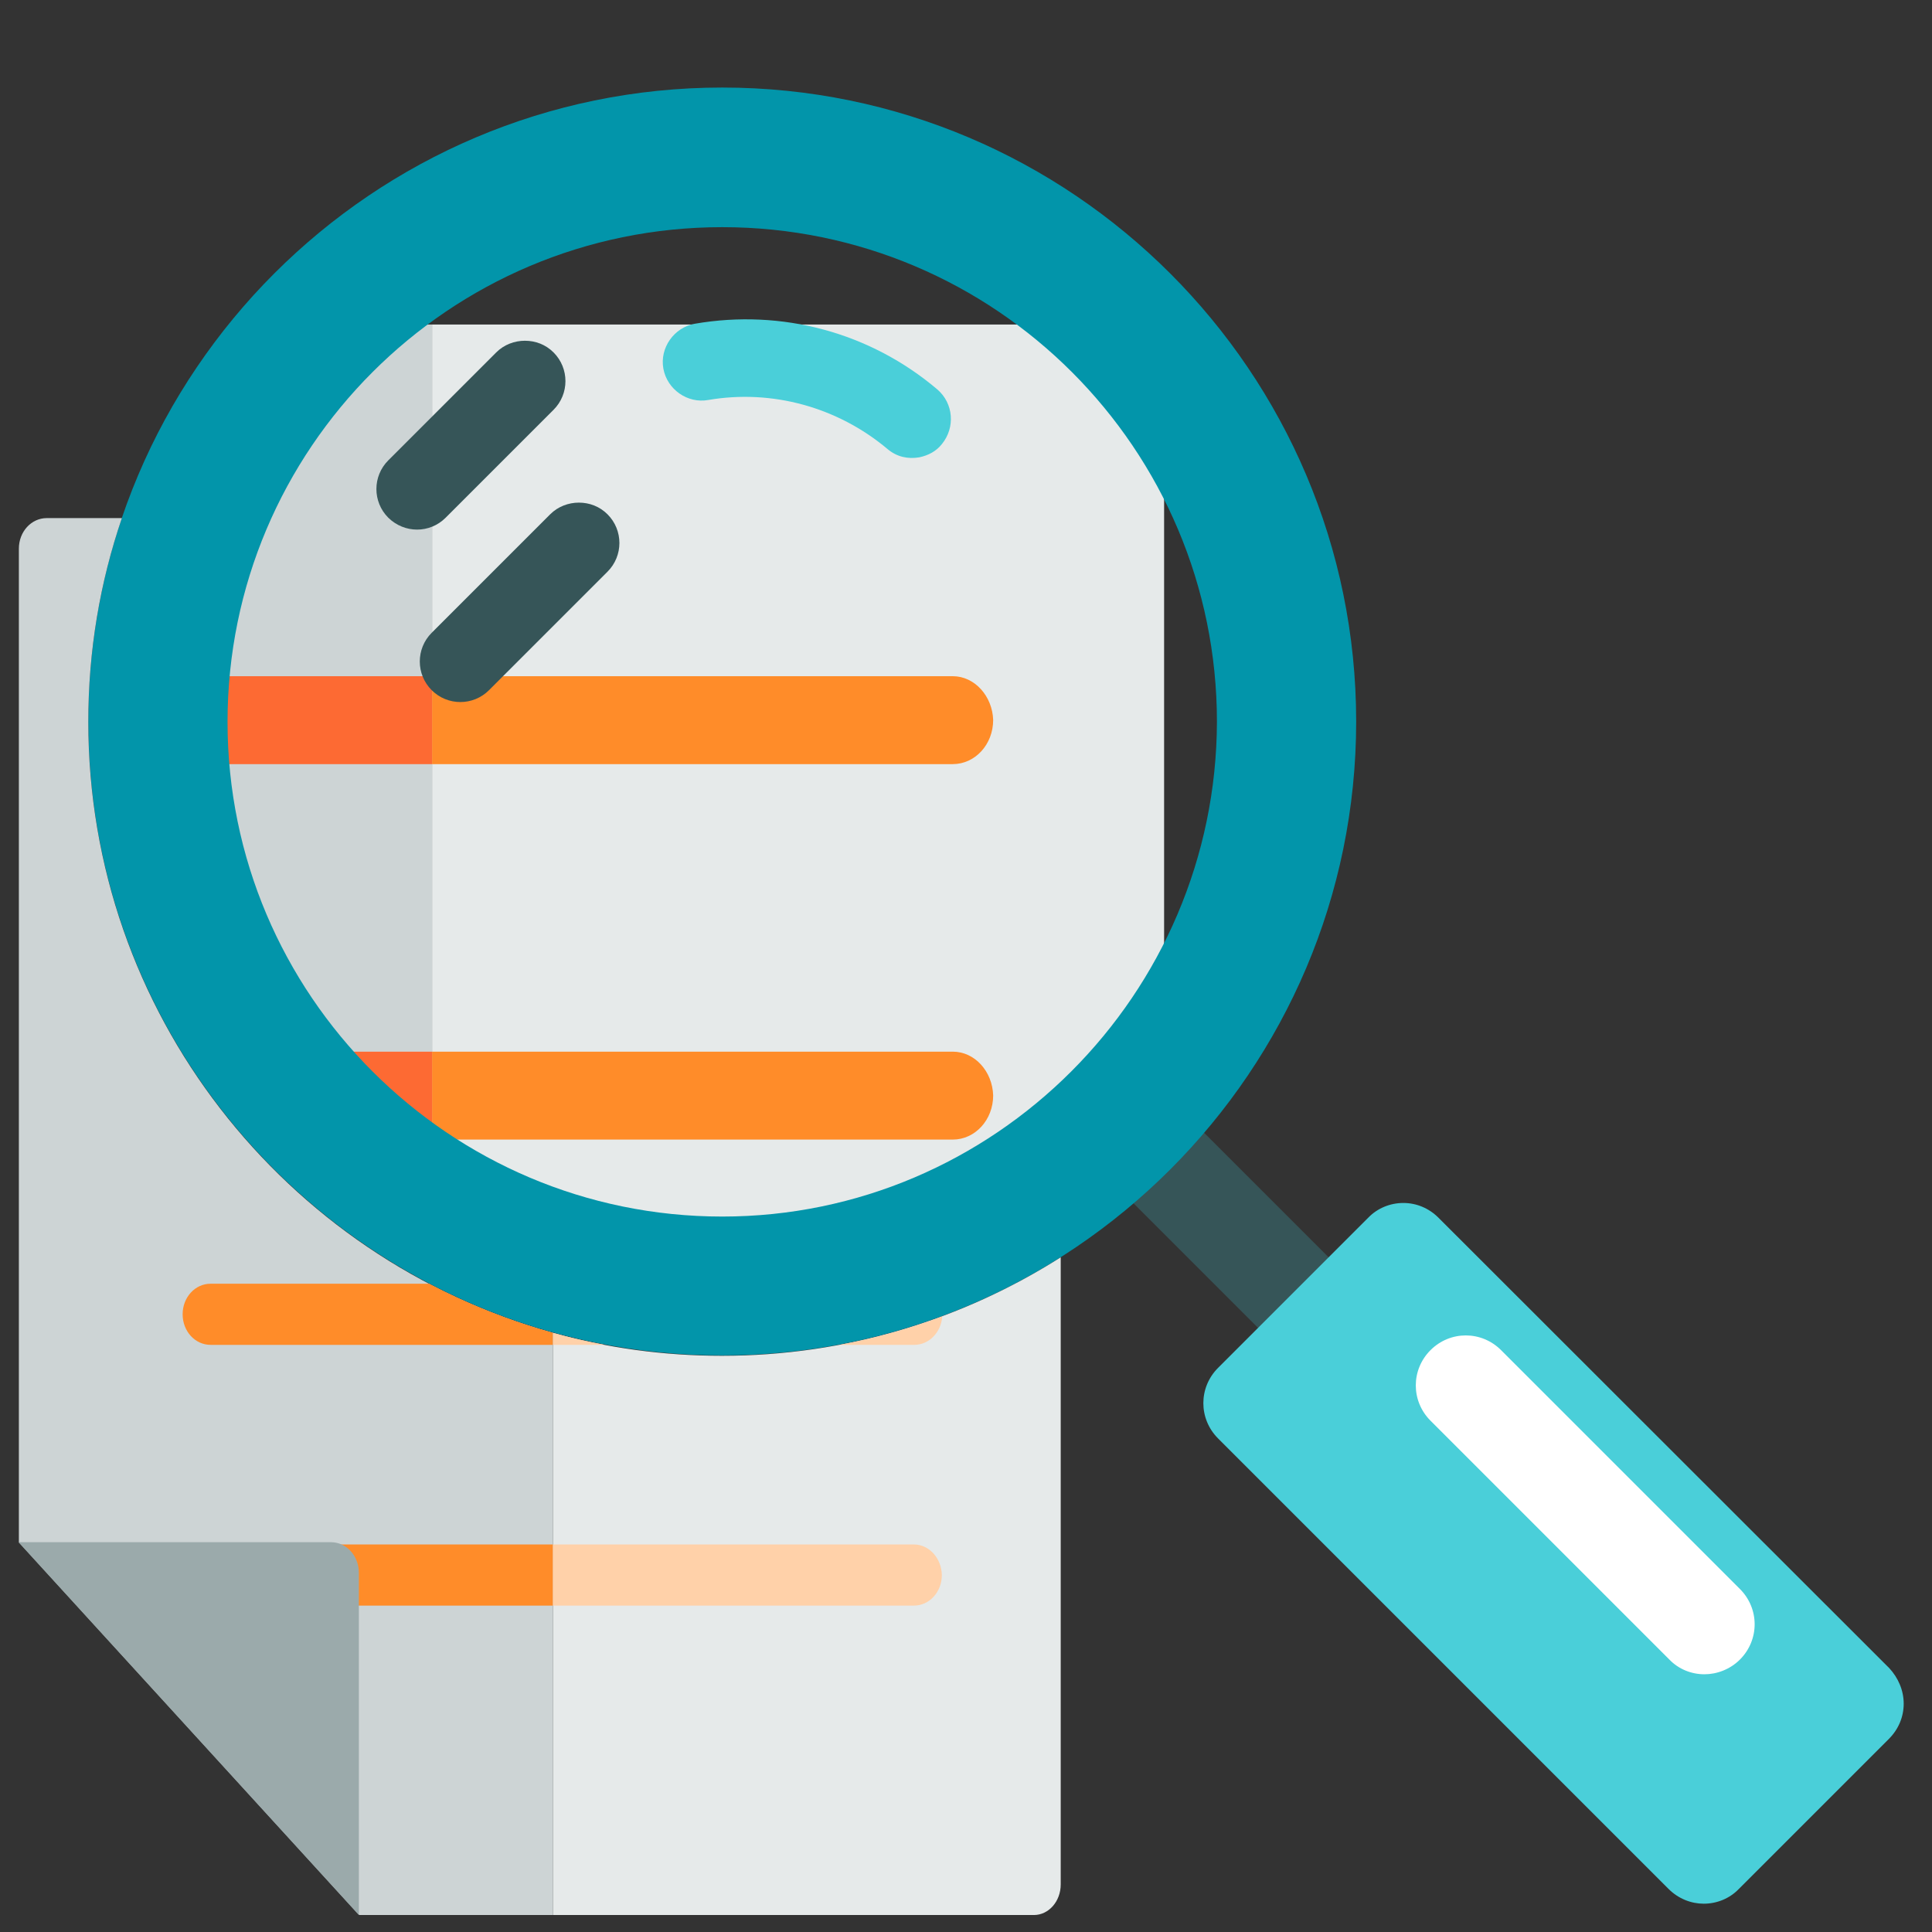 <?xml version="1.0" encoding="utf-8"?>
<!-- Generator: Adobe Illustrator 19.0.0, SVG Export Plug-In . SVG Version: 6.00 Build 0)  -->
<svg version="1.1" id="Layer_1" xmlns="http://www.w3.org/2000/svg" xmlns:xlink="http://www.w3.org/1999/xlink" x="0px" y="0px"
	 viewBox="206 -206 512 512" style="enable-background:new 206 -206 512 512;" xml:space="preserve">
<rect x="206" y="-206" width="512" height="512" fill="#333333" stroke="none"/>
<style type="text/css">
	.st0{fill:#365558;}
	.st1{fill:#CDD4D5;}
	.st2{fill:#E6EAEA;}
	.st3{fill:#FF8C29;}
	.st4{fill:#FD6A33;}
	.st5{fill:#0295AA;}
	.st6{fill:#4ACFD9;}
	.st7{fill:#FFFFFF;}
	.st8{fill:#FFD1A9;}
	.st9{fill:#9BAAAB;}
</style>
<path class="st0" d="M552.2,153.3c-3.4,0-6.8-1.3-9.3-3.9l-44-44c-5.2-5.2-5.2-13.5,0-18.7s13.5-5.2,18.7,0l44,44
	c5.2,5.2,5.2,13.5,0,18.7C558.8,152,555.5,153.3,552.2,153.3z"/>
<g>
	<path class="st1" d="M270.4-120C252.6-95.3,242-64.9,242-32.2c0,56.9,31.8,106.5,78.5,132V-120H270.4z"/>
	<path class="st2" d="M514.5,54.9v-163.2c0-6.5-4.6-11.7-10.2-11.7H320.5V99.8c21.3,11.6,45.8,18.3,71.7,18.3
		C442.6,118,487.2,93.1,514.5,54.9z"/>
	<path class="st3" d="M458.5-26.8h-138v23.3h138c5.9,0,10.7-5.2,10.7-11.7C469-21.5,464.3-26.8,458.5-26.8z"/>
	<path class="st3" d="M458.5,72.7h-138V96h138c5.9,0,10.7-5.2,10.7-11.7C469,77.9,464.3,72.7,458.5,72.7z"/>
	<path class="st4" d="M320.5-26.8h-78.4c0.3,7.9,1.2,15.7,2.7,23.3h75.7V-26.8z"/>
	<path class="st4" d="M320.5,72.7h-35.7c8.7,8.9,18.5,16.8,29.2,23.3h6.5V72.7z"/>
</g>
<path class="st5" d="M397.4-182.8c-92.6,0-168,75.4-168,168s75.4,168,168,168s168-75.4,168-168S490-182.8,397.4-182.8z M397.4,116.4
	c-72.3,0-131.1-58.8-131.1-131.1S325-145.8,397.4-145.8S528.5-87,528.5-14.7C528.3,57.5,469.5,116.4,397.4,116.4z"/>
<path class="st6" d="M706.7,236.1L587.2,116.7c-2.5-2.5-5.8-3.9-9.3-3.9s-6.9,1.4-9.3,3.9l-39.8,39.8c-5.2,5.2-5.2,13.5,0,18.7
	l119.4,119.4c2.6,2.6,6,3.9,9.3,3.9c3.4,0,6.8-1.3,9.3-3.9l39.8-39.8c2.5-2.5,3.9-5.8,3.9-9.3C710.5,241.9,709,238.6,706.7,236.1z"
	/>
<path class="st7" d="M657.7,237.7c-3.4,0-6.8-1.3-9.3-3.9l-63.3-63.3c-5.2-5.2-5.2-13.5,0-18.7s13.5-5.2,18.7,0l63.3,63.3
	c5.2,5.2,5.2,13.5,0,18.7C664.5,236.4,661,237.7,657.7,237.7z"/>
<g>
	<path class="st0" d="M324.1-68.8l28.6-28.6c4.2-4.2,4.2-11,0-15.2c-2.1-2.1-4.8-3.1-7.6-3.1c-2.7,0-5.5,1-7.6,3.1L308.9-84
		c-4.2,4.2-4.2,11,0,15.2C313.2-64.6,319.9-64.6,324.1-68.8z"/>
	<path class="st0" d="M335.6-23.1L367-54.5c4.2-4.2,4.2-11,0-15.2c-2.1-2.1-4.8-3.1-7.6-3.1c-2.7,0-5.5,1-7.6,3.1l-31.4,31.4
		c-4.2,4.2-4.2,11,0,15.2C324.6-18.9,331.4-18.9,335.6-23.1z"/>
</g>
<path class="st6" d="M449.6-84.8c-3,0.5-5.9-0.1-8.4-2.2c-13.2-11.1-30.6-15.9-47.5-13c-5.5,1-10.9-2.8-11.9-8.3s2.8-10.9,8.3-11.9
	c23.1-4,46.5,2.3,64.3,17.4c4.3,3.7,4.8,10.1,1.2,14.5C454.1-86.4,452-85.3,449.6-84.8z"/>
<path class="st2" d="M352.5,147.2v154.3H480c3.9,0,7.1-3.6,7.1-8.1V127.2c-26,16.5-56.8,26.1-89.8,26.1
	C381.8,153.3,366.7,151.2,352.5,147.2z"/>
<path class="st8" d="M352.5,150.4h13.8c-4.7-0.9-9.3-1.9-13.8-3.2V150.4z"/>
<path class="st8" d="M448.3,150.4c3.9,0,7.1-3.3,7.4-7.5c-8.7,3.2-17.8,5.8-27.2,7.5H448.3z"/>
<path class="st8" d="M448.2,203.3h-95.8v16.2h95.8c4.1,0,7.4-3.6,7.4-8.1C455.5,206.9,452.2,203.3,448.2,203.3z"/>
<path class="st1" d="M229.4-14.7c0-18.9,3.1-37,8.9-54h-19.9c-4.1,0-7.4,3.6-7.4,8.1v263.3l90.2,98.8h51.3V147.2
	C281.6,127.5,229.4,62.4,229.4-14.7z"/>
<path class="st3" d="M261.8,134.2c-4.1,0-7.4,3.6-7.4,8.1s3.3,8.1,7.4,8.1h90.7v-3.2c-11.5-3.2-22.5-7.6-32.8-13H261.8z"/>
<path class="st3" d="M254.4,211.4c0,4.5,3.3,8.1,7.4,8.1h90.7v-16.2h-90.7C257.6,203.3,254.4,206.9,254.4,211.4z"/>
<g>
	<path class="st9" d="M293.7,202.7h-82.8l90.2,98.8v-90.7C301.1,206.4,297.9,202.7,293.7,202.7z"/>
</g>
</svg>
